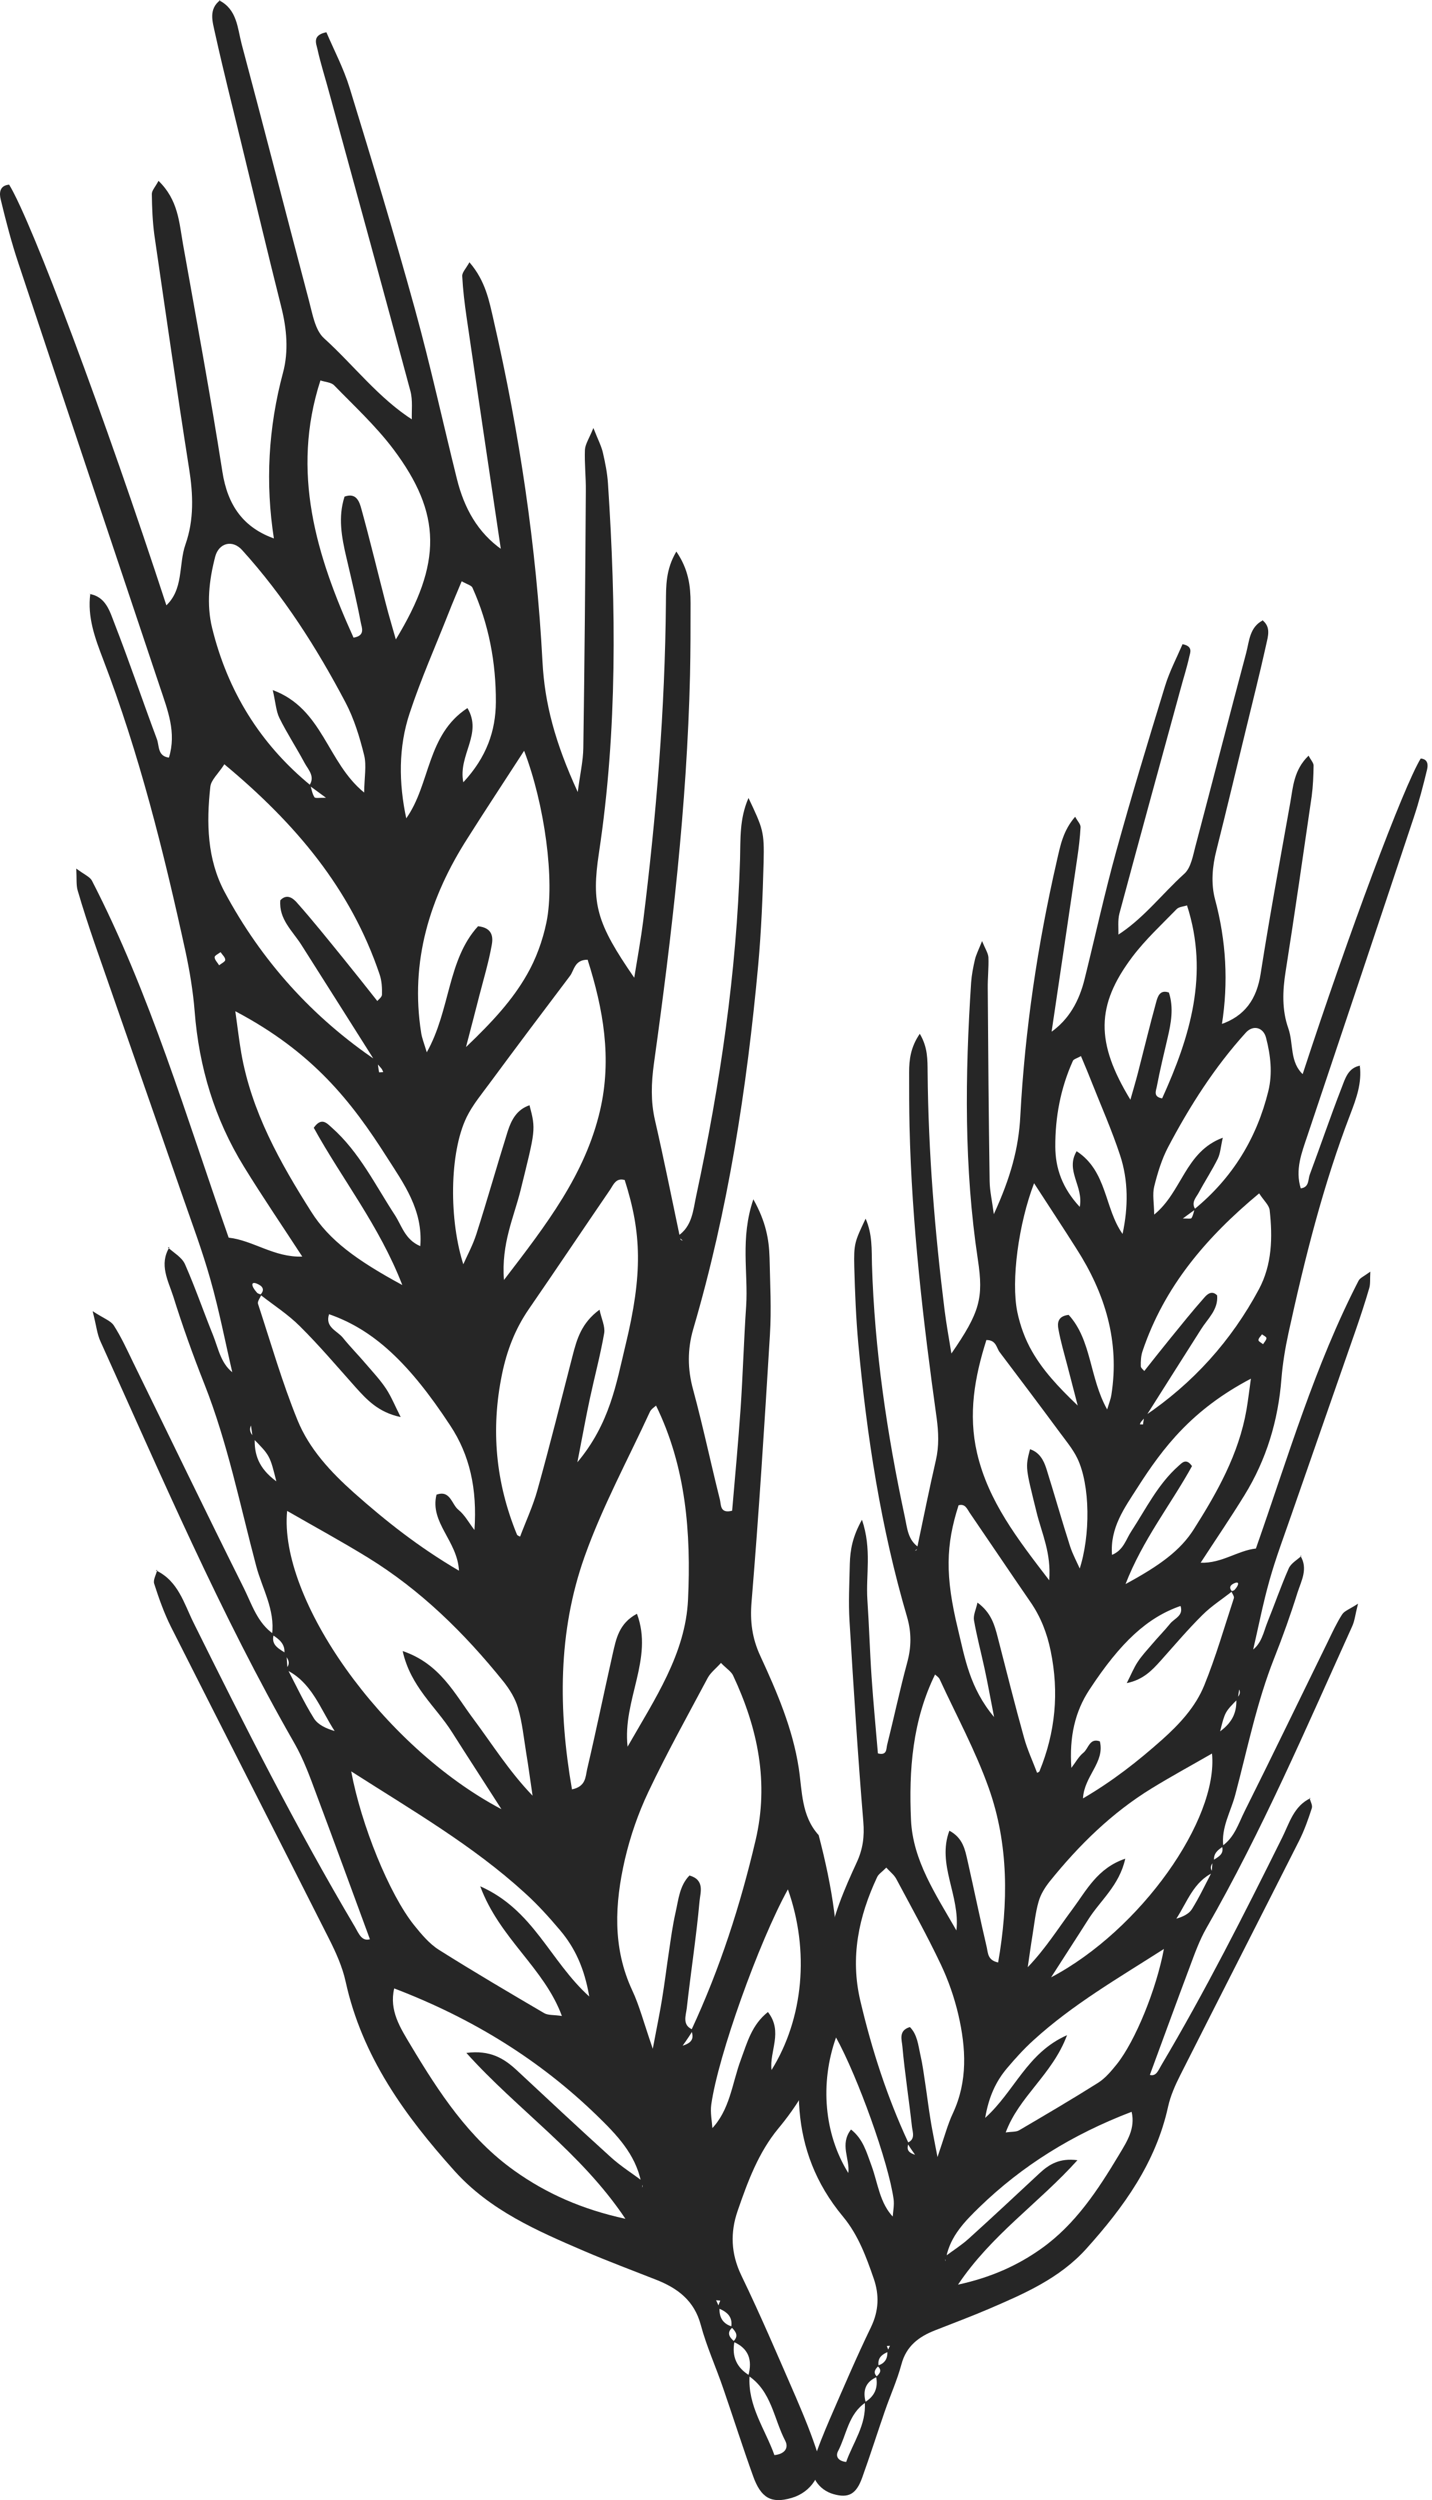 <svg width="106" height="185" viewBox="0 0 106 185" fill="none" xmlns="http://www.w3.org/2000/svg">
<path d="M100.655 78.846C100.825 80.126 100.395 81.296 99.955 82.446C97.935 87.706 96.575 93.156 95.375 98.646C95.135 99.756 94.945 100.896 94.855 102.026C94.615 105.116 93.745 108.006 92.115 110.646C91.095 112.306 89.995 113.916 88.875 115.636C90.435 115.696 91.605 114.736 92.965 114.586C95.345 107.816 97.325 101.046 100.565 94.766C100.675 94.556 100.975 94.436 101.435 94.096C101.405 94.666 101.445 95.016 101.355 95.316C101.065 96.316 100.735 97.316 100.395 98.306C98.805 102.886 97.195 107.466 95.605 112.056C95.045 113.676 94.435 115.286 93.975 116.926C93.485 118.656 93.145 120.426 92.735 122.186C92.685 122.466 92.635 122.746 92.585 123.026C92.545 123.296 92.515 123.566 92.475 123.846C92.235 124.186 91.995 124.536 91.745 124.876C91.705 125.156 91.665 125.436 91.625 125.716C90.665 126.686 90.675 126.686 90.315 128.116C91.305 127.386 91.555 126.616 91.515 125.686C91.805 125.436 91.875 125.166 91.615 124.846C91.865 124.506 92.105 124.156 92.355 123.816C92.395 123.546 92.425 123.276 92.465 123.006C92.515 122.726 92.565 122.446 92.615 122.166C93.395 121.656 93.525 120.766 93.835 119.996C94.365 118.686 94.825 117.346 95.395 116.056C95.565 115.676 96.015 115.426 96.345 115.126L96.255 115.116C96.845 116.076 96.325 116.976 96.045 117.846C95.535 119.476 94.955 121.096 94.325 122.686C93.025 125.966 92.335 129.426 91.435 132.816C91.105 134.066 90.375 135.246 90.555 136.626C90.155 136.876 89.795 137.156 89.875 137.706C89.645 137.976 89.485 138.246 89.815 138.556C88.345 139.246 87.885 140.736 87.075 141.976C87.555 141.836 88.005 141.626 88.225 141.276C88.775 140.396 89.215 139.456 89.695 138.536C89.715 138.256 89.735 137.966 89.755 137.686C90.125 137.416 90.645 137.236 90.455 136.606C91.375 135.976 91.675 134.936 92.135 134.016C94.215 129.856 96.235 125.666 98.285 121.486C98.615 120.806 98.935 120.106 99.345 119.466C99.515 119.196 99.905 119.076 100.525 118.666C100.315 119.486 100.275 119.956 100.085 120.356C96.675 127.886 93.425 135.486 89.305 142.666C88.795 143.556 88.435 144.556 88.075 145.526C87.075 148.186 86.105 150.856 85.115 153.536C85.575 153.666 85.735 153.216 85.955 152.836C89.205 147.356 92.075 141.686 94.905 135.986C95.445 134.906 95.765 133.636 97.015 133.056L96.935 133.036C96.995 133.296 97.175 133.586 97.105 133.796C96.845 134.606 96.555 135.426 96.175 136.186C93.255 141.966 90.305 147.736 87.385 153.516C87.005 154.266 86.645 155.066 86.465 155.886C85.555 160.036 83.185 163.316 80.415 166.396C78.435 168.596 75.815 169.726 73.185 170.856C71.875 171.416 70.535 171.916 69.215 172.436C68.015 172.906 67.085 173.596 66.725 174.956C66.405 176.146 65.885 177.286 65.485 178.456C64.925 180.076 64.405 181.716 63.825 183.326C63.385 184.566 62.805 184.876 61.695 184.556C60.595 184.246 59.885 183.186 60.205 182.176C60.545 181.086 60.985 180.026 61.435 178.976C62.425 176.706 63.395 174.426 64.475 172.196C65.055 170.986 65.095 169.816 64.675 168.606C64.115 166.986 63.525 165.376 62.405 164.026C58.285 159.076 58.675 153.486 60.175 147.756C61.145 146.686 61.085 145.326 61.285 144.016C61.625 141.826 62.495 139.806 63.415 137.816C63.875 136.826 63.995 135.896 63.905 134.806C63.495 129.876 63.185 124.926 62.885 119.986C62.795 118.566 62.875 117.126 62.905 115.706C62.935 114.686 63.105 113.706 63.805 112.456C64.545 114.636 64.085 116.536 64.205 118.376C64.335 120.276 64.385 122.176 64.515 124.076C64.645 125.976 64.825 127.866 64.985 129.746C65.675 129.926 65.595 129.396 65.665 129.126C66.175 127.096 66.605 125.046 67.155 123.016C67.465 121.876 67.475 120.796 67.145 119.656C65.205 113.056 64.165 106.286 63.535 99.446C63.365 97.556 63.285 95.646 63.235 93.746C63.195 92.036 63.265 91.886 64.075 90.176C64.585 91.336 64.515 92.476 64.545 93.576C64.735 99.876 65.655 106.086 66.975 112.236C67.155 113.066 67.195 113.956 68.005 114.496C67.915 114.586 67.815 114.676 67.725 114.756C67.765 114.736 67.825 114.726 67.845 114.696C67.875 114.626 67.885 114.536 67.905 114.466C68.355 112.326 68.785 110.186 69.275 108.056C69.515 107.006 69.475 105.996 69.335 104.946C68.335 97.776 67.495 90.596 67.325 83.356C67.295 82.026 67.295 80.696 67.295 79.356C67.295 78.416 67.405 77.486 68.085 76.496C68.685 77.506 68.655 78.426 68.665 79.346C68.715 85.256 69.195 91.126 69.925 96.986C70.055 97.996 70.235 98.996 70.425 100.156C72.525 97.116 72.815 96.066 72.385 93.216C71.355 86.396 71.435 79.556 71.885 72.706C71.925 72.136 72.035 71.576 72.165 71.016C72.245 70.656 72.425 70.316 72.695 69.636C72.935 70.226 73.145 70.526 73.165 70.846C73.195 71.606 73.105 72.366 73.115 73.126C73.145 77.886 73.185 82.636 73.255 87.396C73.265 88.126 73.435 88.846 73.565 89.846C74.815 87.126 75.405 84.946 75.525 82.596C75.865 76.206 76.805 69.906 78.235 63.676C78.485 62.586 78.685 61.476 79.585 60.436C79.775 60.786 79.995 60.996 79.985 61.206C79.945 61.966 79.855 62.716 79.745 63.466C79.115 67.796 78.465 72.126 77.825 76.456L77.875 76.576L77.755 76.406C79.135 75.446 79.875 74.076 80.275 72.486C81.055 69.346 81.745 66.186 82.605 63.066C83.745 58.936 84.985 54.846 86.245 50.746C86.575 49.676 87.105 48.666 87.535 47.666C88.325 47.826 88.105 48.286 88.035 48.586C87.855 49.416 87.585 50.236 87.365 51.066C85.855 56.576 84.345 62.076 82.865 67.586C82.725 68.106 82.805 68.676 82.785 69.226C82.785 69.306 82.785 69.386 82.785 69.466C82.755 69.386 82.725 69.296 82.695 69.216C84.625 67.996 86.005 66.156 87.675 64.646C88.165 64.196 88.305 63.306 88.495 62.596C89.755 57.836 90.975 53.066 92.245 48.316C92.475 47.436 92.495 46.396 93.495 45.896L93.425 45.876C94.105 46.386 93.855 47.096 93.725 47.706C93.255 49.836 92.715 51.946 92.205 54.066C91.485 57.016 90.785 59.966 90.045 62.906C89.735 64.126 89.625 65.376 89.945 66.566C90.765 69.626 90.935 72.696 90.445 75.816C90.465 75.886 90.485 75.946 90.505 76.016C90.455 75.946 90.395 75.876 90.345 75.806C92.145 75.196 93.025 73.936 93.315 72.056C93.975 67.836 94.755 63.626 95.505 59.416C95.715 58.236 95.765 56.976 96.865 55.916C97.035 56.246 97.235 56.446 97.235 56.646C97.225 57.406 97.195 58.166 97.095 58.916C96.465 63.246 95.845 67.566 95.165 71.886C94.935 73.326 94.885 74.736 95.365 76.096C95.765 77.236 95.445 78.606 96.485 79.536L96.325 79.646L96.405 79.546C99.845 69.026 103.885 58.226 105.165 56.126C105.715 56.176 105.715 56.616 105.635 56.946C105.345 58.146 105.035 59.346 104.645 60.506C102.035 68.356 99.405 76.196 96.775 84.046C96.355 85.306 95.855 86.546 96.285 87.936C96.925 87.856 96.815 87.276 96.955 86.906C97.755 84.766 98.485 82.606 99.315 80.476C99.575 79.806 99.795 78.986 100.725 78.846L100.655 78.846ZM65.795 174.006C65.305 174.196 64.935 174.466 65.035 175.066C64.775 175.316 64.595 175.566 64.935 175.876C64.065 176.236 63.845 176.896 64.085 177.766C62.795 178.626 62.675 180.146 62.035 181.376C61.845 181.736 62.005 182.106 62.635 182.176C63.145 180.736 64.135 179.436 64.015 177.756C64.735 177.326 65.015 176.696 64.855 175.876C65.145 175.626 65.325 175.366 64.925 175.056C65.475 174.916 65.715 174.556 65.685 173.996C65.745 173.856 65.815 173.716 65.875 173.576C65.795 173.586 65.725 173.586 65.645 173.596C65.695 173.716 65.745 173.866 65.795 174.006ZM66.075 164.096C66.105 163.636 66.205 163.166 66.145 162.726C65.775 160.036 63.495 153.676 61.885 150.766C60.675 154.176 61.015 157.936 62.795 160.796C62.925 159.756 62.135 158.676 62.995 157.576C63.895 158.286 64.145 159.266 64.505 160.236C64.995 161.556 65.105 163.046 66.175 164.116C66.125 164.196 66.045 164.396 66.075 164.096ZM88.425 89.466C91.225 87.166 93.025 84.236 93.885 80.736C94.205 79.426 94.055 78.096 93.715 76.786C93.515 76.016 92.755 75.816 92.215 76.416C89.905 78.966 88.075 81.836 86.475 84.866C85.995 85.776 85.685 86.796 85.435 87.806C85.295 88.376 85.425 89.026 85.435 89.876C87.515 88.186 87.715 85.226 90.515 84.186C90.355 84.876 90.335 85.346 90.145 85.736C89.725 86.586 89.205 87.376 88.755 88.216C88.555 88.596 88.135 88.976 88.485 89.486C88.215 89.676 87.955 89.876 87.555 90.166C87.905 90.156 88.155 90.206 88.195 90.136C88.325 89.936 88.355 89.696 88.425 89.466ZM69.935 166.986C70.535 166.536 71.175 166.136 71.725 165.636C73.485 164.046 75.215 162.426 76.945 160.816C77.665 160.146 78.435 159.676 79.755 159.846C76.885 163.036 73.395 165.356 70.915 169.056C73.345 168.526 75.315 167.646 77.085 166.386C79.605 164.596 81.275 162.046 82.845 159.426C83.425 158.456 84.055 157.496 83.765 156.266C79.365 157.946 75.665 160.256 72.505 163.316C71.425 164.366 70.365 165.446 70.045 167.006C70.015 167.076 69.975 167.136 69.955 167.206C69.945 167.236 69.975 167.286 69.995 167.326C69.965 167.216 69.955 167.106 69.935 166.986ZM84.675 101.486C85.315 100.676 85.955 99.866 86.605 99.066C87.445 98.036 88.275 96.996 89.155 96.006C89.345 95.786 89.705 95.446 90.095 95.856C90.185 96.916 89.405 97.566 88.915 98.346C87.545 100.496 86.185 102.656 84.815 104.816C84.705 104.936 84.585 105.066 84.475 105.196C84.425 105.256 84.405 105.336 84.375 105.396C84.455 105.396 84.605 105.416 84.605 105.406C84.645 105.206 84.665 104.996 84.695 104.796C88.305 102.366 91.135 99.226 93.185 95.406C94.165 93.576 94.205 91.566 93.985 89.556C93.945 89.176 93.545 88.836 93.205 88.306C89.255 91.586 86.175 95.226 84.575 99.976C84.455 100.326 84.435 100.726 84.445 101.096C84.445 101.236 84.655 101.376 84.765 101.516C84.735 101.596 84.705 101.666 84.675 101.746C84.665 101.656 84.665 101.566 84.675 101.486ZM76.705 131.216C76.785 131.166 76.915 131.136 76.945 131.066C78.125 128.186 78.405 125.236 77.775 122.176C77.505 120.846 77.035 119.636 76.265 118.526C74.755 116.336 73.275 114.126 71.775 111.936C71.585 111.656 71.445 111.246 70.955 111.386C70.015 114.326 69.945 116.586 70.915 120.576C71.425 122.686 71.775 124.896 73.585 127.056C73.285 125.526 73.105 124.506 72.885 123.496C72.625 122.286 72.305 121.096 72.095 119.886C72.035 119.516 72.245 119.096 72.355 118.586C73.365 119.326 73.615 120.226 73.855 121.156C74.495 123.636 75.115 126.126 75.805 128.596C76.055 129.496 76.455 130.346 76.785 131.226C76.775 131.306 76.775 131.386 76.765 131.466C76.745 131.396 76.725 131.306 76.705 131.216ZM79.885 116.186C80.735 113.646 80.705 109.866 79.735 107.886C79.405 107.216 78.905 106.616 78.455 106.006C76.985 104.016 75.495 102.036 74.005 100.066C73.755 99.746 73.755 99.156 73.015 99.156C72.145 101.896 71.655 104.636 72.325 107.526C73.155 111.076 75.285 113.836 77.665 116.936C77.825 114.906 77.105 113.436 76.735 111.926C75.915 108.596 75.885 108.606 76.245 107.236C76.955 107.476 77.255 108.056 77.455 108.676C78.055 110.586 78.595 112.506 79.205 114.406C79.405 115.026 79.725 115.606 79.985 116.196C79.975 116.276 79.955 116.366 79.945 116.446C79.915 116.356 79.905 116.266 79.885 116.186ZM69.225 123.886C67.545 127.306 67.265 130.986 67.435 134.676C67.575 137.676 69.255 140.156 70.795 142.846C71.085 140.246 69.335 137.976 70.275 135.466C71.285 136.006 71.435 136.876 71.625 137.706C72.105 139.836 72.545 141.976 73.045 144.106C73.135 144.506 73.105 145.056 73.885 145.216C74.645 140.836 74.675 136.486 73.185 132.296C72.205 129.536 70.785 126.926 69.555 124.256C69.485 124.096 69.285 123.986 69.155 123.856C69.175 123.776 69.195 123.696 69.215 123.626C69.205 123.716 69.215 123.806 69.225 123.886ZM91.205 117.756C90.465 118.336 89.665 118.846 89.005 119.506C87.925 120.576 86.935 121.746 85.925 122.876C85.285 123.586 84.645 124.286 83.405 124.546C83.725 123.916 83.925 123.416 84.215 122.976C84.525 122.506 84.925 122.076 85.295 121.646C85.725 121.136 86.195 120.666 86.615 120.146C86.925 119.756 87.625 119.566 87.385 118.836C84.935 119.686 82.955 121.506 80.645 125.026C79.575 126.646 79.145 128.516 79.305 130.816C79.615 130.416 79.845 129.976 80.195 129.696C80.575 129.396 80.645 128.576 81.415 128.856C81.795 130.416 80.255 131.406 80.165 133.076C82.405 131.766 84.235 130.316 86.005 128.746C87.305 127.586 88.485 126.316 89.135 124.726C89.995 122.616 90.625 120.416 91.335 118.256C91.375 118.126 91.215 117.926 91.145 117.756C91.225 117.716 91.335 117.706 91.395 117.636C91.745 117.246 91.725 116.996 91.385 117.146C91.095 117.266 90.925 117.466 91.205 117.756ZM67.145 158.566C67.785 158.326 67.555 157.776 67.505 157.366C67.285 155.376 66.975 153.406 66.795 151.416C66.755 150.956 66.485 150.246 67.355 149.996C67.905 150.556 67.965 151.326 68.125 152.036C68.295 152.776 68.395 153.536 68.505 154.286C68.635 155.136 68.735 155.986 68.875 156.826C68.985 157.536 69.135 158.236 69.395 159.616C69.915 158.106 70.145 157.206 70.535 156.376C71.645 153.996 71.505 151.546 70.945 149.106C70.645 147.816 70.205 146.546 69.635 145.346C68.615 143.196 67.455 141.116 66.335 139.016C66.175 138.726 65.885 138.506 65.605 138.196C65.295 138.516 65.025 138.676 64.925 138.906C63.555 141.826 62.925 144.846 63.685 148.056C64.535 151.676 65.675 155.196 67.245 158.566C67.185 158.876 67.025 159.226 67.735 159.446C67.455 159.056 67.295 158.806 67.145 158.566ZM77.805 146.316C84.445 142.816 90.195 134.626 89.715 129.756C88.185 130.636 86.695 131.446 85.245 132.336C82.295 134.146 79.865 136.536 77.705 139.216C77.355 139.656 77.035 140.166 76.885 140.696C76.645 141.516 76.565 142.366 76.425 143.216C76.295 143.996 76.195 144.786 76.075 145.566C77.385 144.206 78.325 142.696 79.385 141.276C80.415 139.896 81.225 138.236 83.295 137.536C82.855 139.526 81.445 140.626 80.555 142.036C79.655 143.456 78.725 144.876 77.805 146.316ZM76.545 87.556C75.405 90.526 74.825 94.756 75.305 97.086C75.515 98.096 75.885 99.116 76.395 99.996C77.185 101.376 78.265 102.566 79.775 104.006C79.445 102.746 79.235 101.936 79.025 101.116C78.785 100.196 78.515 99.286 78.345 98.346C78.265 97.916 78.285 97.386 79.105 97.296C80.815 99.166 80.635 101.946 81.955 104.296C82.115 103.766 82.225 103.496 82.265 103.226C82.895 99.256 81.795 95.686 79.665 92.376C78.705 90.856 77.715 89.366 76.545 87.556ZM74.445 157.796C74.895 157.726 75.215 157.766 75.435 157.636C77.395 156.486 79.355 155.336 81.275 154.126C81.815 153.786 82.265 153.246 82.675 152.736C84.035 151.026 85.595 147.216 86.155 144.216C82.745 146.396 79.385 148.336 76.505 150.966C75.805 151.596 75.165 152.306 74.555 153.026C73.725 154.006 73.195 155.136 72.925 156.716C75.125 154.726 76.015 151.906 78.985 150.596C77.905 153.506 75.435 155.116 74.445 157.796ZM87.865 66.996C87.605 67.086 87.275 67.096 87.105 67.266C85.985 68.416 84.785 69.526 83.825 70.796C81.115 74.396 81.095 77.136 83.675 81.376C83.885 80.626 84.075 80.006 84.235 79.376C84.685 77.636 85.105 75.886 85.585 74.146C85.695 73.736 85.865 73.206 86.525 73.446C86.895 74.586 86.685 75.706 86.425 76.816C86.145 78.016 85.855 79.216 85.625 80.426C85.575 80.706 85.345 81.166 86.025 81.276C88.085 76.736 89.515 72.096 87.865 66.996ZM92.595 102.016C88.265 104.296 86.125 107.056 84.175 110.116C83.235 111.586 82.155 113.056 82.315 115.056C83.175 114.696 83.345 113.906 83.745 113.306C84.835 111.636 85.715 109.816 87.245 108.466C87.505 108.236 87.805 107.876 88.235 108.486C86.685 111.306 84.595 113.916 83.315 117.216C85.865 115.836 87.375 114.726 88.365 113.166C90.105 110.426 91.695 107.596 92.265 104.336C92.375 103.686 92.455 103.036 92.595 102.016ZM79.925 89.306C80.225 87.786 78.835 86.626 79.695 85.186C81.965 86.666 81.745 89.406 83.095 91.306C83.515 89.346 83.535 87.356 82.905 85.466C82.285 83.586 81.475 81.766 80.745 79.916C80.515 79.326 80.265 78.746 80.015 78.146C79.695 78.326 79.465 78.376 79.415 78.506C78.505 80.526 78.105 82.666 78.115 84.856C78.125 86.446 78.625 87.906 79.925 89.306ZM93.415 98.736C93.325 98.876 93.155 99.016 93.155 99.166C93.155 99.266 93.375 99.366 93.495 99.466C93.585 99.316 93.735 99.176 93.745 99.026C93.755 98.926 93.535 98.826 93.415 98.736Z" fill="#262626"/>
<path d="M6.684 43.945C6.457 45.651 7.03 47.211 7.616 48.743C10.306 55.754 12.118 63.019 13.716 70.336C14.036 71.816 14.289 73.335 14.409 74.841C14.729 78.96 15.887 82.812 18.058 86.331C19.417 88.543 20.882 90.689 22.374 92.982C20.296 93.062 18.738 91.782 16.926 91.582C13.756 82.558 11.119 73.535 6.804 65.164C6.657 64.885 6.258 64.725 5.645 64.271C5.685 65.031 5.631 65.498 5.751 65.897C6.138 67.23 6.577 68.563 7.03 69.883C9.148 75.987 11.292 82.092 13.41 88.21C14.156 90.369 14.968 92.515 15.581 94.701C16.234 97.007 16.686 99.366 17.233 101.712C17.299 102.085 17.366 102.458 17.432 102.832C17.486 103.191 17.526 103.551 17.579 103.925C17.899 104.378 18.218 104.844 18.551 105.297C18.605 105.671 18.658 106.044 18.711 106.417C19.99 107.71 19.976 107.71 20.456 109.616C19.137 108.643 18.804 107.617 18.858 106.377C18.471 106.044 18.378 105.684 18.724 105.257C18.391 104.804 18.072 104.338 17.739 103.885C17.685 103.525 17.645 103.165 17.592 102.805C17.526 102.432 17.459 102.058 17.392 101.685C16.354 101.006 16.18 99.819 15.768 98.793C15.062 97.047 14.449 95.261 13.69 93.541C13.463 93.035 12.864 92.702 12.424 92.302L12.544 92.288C11.758 93.568 12.451 94.768 12.824 95.927C13.503 98.1 14.276 100.259 15.115 102.378C16.846 106.75 17.765 111.362 18.964 115.88C19.404 117.547 20.376 119.119 20.136 120.959C20.669 121.292 21.148 121.665 21.042 122.398C21.348 122.758 21.561 123.118 21.122 123.531C23.08 124.451 23.692 126.437 24.771 128.09C24.132 127.903 23.533 127.623 23.24 127.157C22.507 125.984 21.921 124.731 21.282 123.504C21.255 123.131 21.228 122.745 21.202 122.372C20.709 122.012 20.016 121.772 20.269 120.932C19.044 120.092 18.644 118.706 18.032 117.48C15.261 111.935 12.571 106.35 9.84 100.779C9.401 99.873 8.975 98.939 8.429 98.087C8.202 97.727 7.683 97.567 6.857 97.02C7.137 98.113 7.19 98.74 7.443 99.273C11.985 109.309 16.314 119.439 21.801 129.009C22.48 130.196 22.96 131.528 23.439 132.821C24.771 136.367 26.063 139.926 27.382 143.498C26.769 143.671 26.556 143.071 26.263 142.565C21.934 135.26 18.112 127.703 14.342 120.106C13.623 118.666 13.197 116.973 11.532 116.2L11.639 116.174C11.559 116.52 11.319 116.907 11.412 117.187C11.758 118.266 12.145 119.359 12.651 120.372C16.54 128.076 20.469 135.767 24.358 143.471C24.864 144.471 25.344 145.537 25.584 146.63C26.796 152.161 29.953 156.533 33.642 160.638C36.279 163.571 39.769 165.077 43.272 166.583C45.017 167.33 46.801 167.996 48.559 168.689C50.158 169.316 51.397 170.235 51.876 172.048C52.302 173.634 52.995 175.154 53.528 176.713C54.273 178.872 54.966 181.058 55.739 183.204C56.325 184.857 57.097 185.27 58.576 184.844C60.041 184.43 60.986 183.018 60.56 181.671C60.107 180.218 59.521 178.806 58.922 177.406C57.603 174.38 56.311 171.341 54.873 168.369C54.1 166.756 54.047 165.197 54.606 163.584C55.352 161.425 56.138 159.279 57.63 157.48C63.117 150.882 62.598 143.431 60.6 135.794C59.308 134.367 59.388 132.555 59.122 130.809C58.669 127.89 57.51 125.197 56.285 122.545C55.672 121.225 55.512 119.986 55.632 118.533C56.178 111.962 56.591 105.364 56.991 98.78C57.111 96.887 57.004 94.968 56.964 93.075C56.924 91.715 56.698 90.409 55.765 88.743C54.78 91.649 55.392 94.181 55.233 96.634C55.059 99.166 54.993 101.699 54.82 104.231C54.646 106.764 54.407 109.283 54.194 111.788C53.275 112.028 53.381 111.322 53.288 110.962C52.609 108.256 52.036 105.524 51.303 102.818C50.89 101.299 50.877 99.859 51.317 98.34C53.901 89.543 55.286 80.519 56.125 71.402C56.351 68.883 56.458 66.337 56.524 63.805C56.578 61.526 56.484 61.326 55.406 59.047C54.726 60.593 54.82 62.112 54.78 63.578C54.527 71.975 53.301 80.253 51.543 88.45C51.303 89.556 51.25 90.742 50.171 91.462C50.291 91.582 50.424 91.702 50.544 91.809C50.491 91.782 50.411 91.769 50.384 91.729C50.344 91.635 50.331 91.515 50.304 91.422C49.705 88.57 49.132 85.717 48.48 82.878C48.16 81.479 48.213 80.133 48.4 78.733C49.732 69.176 50.85 59.606 51.077 49.956C51.117 48.184 51.117 46.411 51.117 44.625C51.117 43.372 50.97 42.132 50.065 40.813C49.266 42.159 49.305 43.385 49.292 44.611C49.225 52.489 48.586 60.313 47.614 68.123C47.441 69.47 47.201 70.802 46.948 72.349C44.151 68.297 43.765 66.897 44.337 63.098C45.709 54.008 45.603 44.891 45.003 35.761C44.95 35.001 44.803 34.255 44.63 33.509C44.524 33.029 44.284 32.575 43.924 31.669C43.605 32.456 43.325 32.855 43.298 33.282C43.258 34.295 43.378 35.308 43.365 36.321C43.325 42.665 43.272 48.997 43.178 55.341C43.165 56.314 42.939 57.274 42.766 58.607C41.101 54.981 40.315 52.076 40.155 48.943C39.702 40.426 38.45 32.029 36.545 23.725C36.212 22.272 35.946 20.793 34.748 19.407C34.494 19.873 34.201 20.153 34.215 20.433C34.268 21.446 34.388 22.446 34.534 23.445C35.373 29.217 36.239 34.988 37.092 40.759L37.025 40.919L37.185 40.693C35.347 39.413 34.361 37.587 33.828 35.468C32.789 31.283 31.87 27.071 30.725 22.912C29.207 17.407 27.555 11.956 25.877 6.491C25.437 5.065 24.731 3.719 24.159 2.386C23.106 2.599 23.399 3.212 23.493 3.612C23.732 4.718 24.092 5.811 24.385 6.918C26.396 14.262 28.407 21.593 30.379 28.937C30.565 29.63 30.459 30.39 30.485 31.123C30.485 31.229 30.485 31.336 30.485 31.443C30.525 31.336 30.565 31.216 30.605 31.109C28.035 29.483 26.196 27.031 23.972 25.018C23.32 24.418 23.133 23.232 22.88 22.286C21.202 15.941 19.577 9.583 17.885 3.252C17.579 2.079 17.552 0.693 16.22 0.027L16.314 -7.13087e-07C15.408 0.68 15.741 1.626 15.914 2.439C16.54 5.278 17.259 8.091 17.939 10.916C18.898 14.848 19.83 18.78 20.816 22.699C21.228 24.325 21.375 25.991 20.949 27.577C19.857 31.656 19.63 35.748 20.283 39.906C20.256 40 20.229 40.08 20.203 40.173C20.269 40.08 20.349 39.986 20.416 39.893C18.018 39.08 16.846 37.401 16.46 34.895C15.581 29.27 14.542 23.659 13.543 18.047C13.263 16.474 13.197 14.795 11.732 13.382C11.505 13.822 11.239 14.088 11.239 14.355C11.252 15.368 11.292 16.381 11.425 17.381C12.264 23.152 13.09 28.91 13.996 34.668C14.302 36.587 14.369 38.467 13.73 40.28C13.197 41.799 13.623 43.625 12.238 44.865L12.451 45.011L12.344 44.878C7.763 30.856 2.382 16.461 0.677 13.662C-0.056 13.729 -0.056 14.315 0.051 14.755C0.437 16.354 0.85 17.954 1.369 19.5C4.846 29.963 8.349 40.413 11.852 50.876C12.411 52.555 13.077 54.208 12.504 56.061C11.652 55.954 11.798 55.181 11.612 54.688C10.546 51.836 9.574 48.957 8.469 46.118C8.122 45.225 7.829 44.132 6.59 43.945L6.684 43.945ZM53.115 170.782C53.767 171.035 54.26 171.395 54.127 172.195C54.473 172.528 54.713 172.861 54.26 173.274C55.419 173.754 55.712 174.634 55.392 175.793C57.111 176.94 57.27 178.966 58.123 180.605C58.376 181.085 58.163 181.578 57.324 181.671C56.644 179.752 55.326 178.019 55.486 175.78C54.527 175.207 54.154 174.367 54.367 173.274C53.98 172.941 53.741 172.594 54.273 172.181C53.541 171.995 53.221 171.515 53.261 170.768C53.181 170.582 53.088 170.395 53.008 170.209C53.115 170.222 53.208 170.222 53.315 170.235C53.248 170.395 53.181 170.595 53.115 170.782ZM52.742 157.573C52.702 156.96 52.569 156.333 52.648 155.747C53.141 152.161 56.178 143.684 58.323 139.806C59.934 144.351 59.481 149.362 57.111 153.174C56.937 151.788 57.99 150.349 56.844 148.882C55.645 149.829 55.312 151.135 54.833 152.428C54.18 154.187 54.034 156.173 52.609 157.6C52.675 157.706 52.782 157.973 52.742 157.573ZM22.973 58.1C19.244 55.035 16.846 51.129 15.701 46.464C15.275 44.718 15.475 42.945 15.927 41.199C16.194 40.173 17.206 39.906 17.925 40.706C21.002 44.105 23.439 47.93 25.57 51.969C26.21 53.182 26.623 54.541 26.956 55.888C27.142 56.647 26.969 57.514 26.956 58.647C24.185 56.394 23.919 52.449 20.189 51.063C20.403 51.982 20.429 52.609 20.682 53.129C21.242 54.261 21.934 55.314 22.534 56.434C22.8 56.941 23.359 57.447 22.893 58.127C23.253 58.38 23.599 58.647 24.132 59.033C23.666 59.02 23.333 59.087 23.279 58.993C23.106 58.727 23.066 58.407 22.973 58.1ZM47.601 161.425C46.801 160.825 45.949 160.292 45.216 159.625C42.872 157.506 40.568 155.347 38.264 153.201C37.305 152.308 36.279 151.682 34.521 151.908C38.344 156.16 42.992 159.252 46.295 164.184C43.059 163.478 40.435 162.305 38.077 160.625C34.721 158.239 32.496 154.84 30.405 151.348C29.633 150.055 28.794 148.776 29.18 147.136C35.041 149.376 39.969 152.455 44.178 156.533C45.616 157.933 47.028 159.372 47.454 161.452C47.494 161.545 47.547 161.625 47.574 161.718C47.587 161.758 47.547 161.825 47.521 161.878C47.561 161.731 47.574 161.585 47.601 161.425ZM27.968 74.121C27.116 73.042 26.263 71.962 25.397 70.896C24.279 69.523 23.173 68.137 22.001 66.817C21.748 66.524 21.268 66.071 20.749 66.617C20.629 68.03 21.668 68.897 22.321 69.936C24.145 72.802 25.957 75.681 27.782 78.56C27.928 78.72 28.088 78.893 28.234 79.066C28.301 79.146 28.328 79.253 28.367 79.333C28.261 79.333 28.061 79.36 28.061 79.346C28.008 79.08 27.981 78.8 27.941 78.533C23.133 75.294 19.364 71.109 16.633 66.017C15.328 63.578 15.275 60.899 15.568 58.22C15.621 57.714 16.154 57.26 16.607 56.554C21.868 60.926 25.97 65.778 28.101 72.109C28.261 72.575 28.288 73.108 28.274 73.602C28.274 73.788 27.995 73.975 27.848 74.161C27.888 74.268 27.928 74.361 27.968 74.468C27.981 74.348 27.981 74.228 27.968 74.121ZM38.583 113.748C38.477 113.681 38.304 113.641 38.264 113.548C36.692 109.709 36.319 105.777 37.158 101.699C37.518 99.926 38.144 98.313 39.169 96.834C41.181 93.915 43.152 90.969 45.15 88.05C45.403 87.677 45.589 87.13 46.242 87.317C47.494 91.236 47.587 94.248 46.295 99.566C45.616 102.378 45.15 105.324 42.739 108.203C43.139 106.164 43.378 104.804 43.671 103.458C44.018 101.845 44.444 100.259 44.724 98.646C44.803 98.153 44.524 97.593 44.377 96.914C43.032 97.9 42.699 99.1 42.379 100.339C41.527 103.645 40.701 106.963 39.782 110.256C39.449 111.455 38.916 112.588 38.477 113.761C38.49 113.868 38.49 113.974 38.504 114.081C38.53 113.988 38.557 113.868 38.583 113.748ZM34.348 93.715C33.216 90.329 33.256 85.291 34.548 82.652C34.987 81.759 35.653 80.959 36.252 80.146C38.21 77.493 40.195 74.854 42.18 72.229C42.513 71.802 42.513 71.016 43.498 71.016C44.657 74.668 45.31 78.32 44.417 82.172C43.312 86.904 40.475 90.582 37.305 94.714C37.092 92.009 38.051 90.049 38.543 88.037C39.636 83.598 39.676 83.611 39.196 81.785C38.25 82.105 37.851 82.878 37.584 83.705C36.785 86.251 36.066 88.81 35.254 91.342C34.987 92.168 34.561 92.942 34.215 93.728C34.228 93.835 34.255 93.955 34.268 94.061C34.308 93.941 34.321 93.821 34.348 93.715ZM48.546 103.978C50.784 108.536 51.157 113.441 50.93 118.36C50.744 122.358 48.506 125.664 46.455 129.249C46.069 125.784 48.4 122.758 47.148 119.413C45.803 120.132 45.603 121.292 45.35 122.398C44.71 125.237 44.124 128.09 43.458 130.929C43.338 131.462 43.378 132.195 42.339 132.408C41.327 126.57 41.287 120.772 43.272 115.187C44.577 111.509 46.468 108.03 48.107 104.471C48.2 104.258 48.466 104.111 48.639 103.938C48.613 103.831 48.586 103.725 48.559 103.631C48.573 103.751 48.559 103.871 48.546 103.978ZM19.27 95.807C20.256 96.58 21.322 97.26 22.201 98.14C23.639 99.566 24.958 101.125 26.303 102.632C27.155 103.578 28.008 104.511 29.66 104.858C29.233 104.018 28.967 103.351 28.581 102.765C28.168 102.138 27.635 101.565 27.142 100.992C26.569 100.312 25.943 99.686 25.384 98.993C24.971 98.473 24.039 98.22 24.358 97.247C27.622 98.38 30.259 100.806 33.336 105.497C34.761 107.657 35.334 110.149 35.12 113.215C34.708 112.682 34.401 112.095 33.935 111.722C33.429 111.322 33.336 110.229 32.31 110.602C31.804 112.682 33.855 114.001 33.975 116.227C30.991 114.481 28.554 112.548 26.197 110.456C24.465 108.909 22.893 107.217 22.027 105.097C20.882 102.285 20.043 99.353 19.097 96.474C19.044 96.3 19.257 96.034 19.35 95.807C19.244 95.754 19.097 95.741 19.017 95.647C18.551 95.127 18.578 94.794 19.031 94.994C19.417 95.154 19.643 95.421 19.27 95.807ZM51.317 150.202C50.464 149.882 50.77 149.149 50.837 148.603C51.13 145.95 51.543 143.324 51.783 140.672C51.836 140.059 52.196 139.112 51.037 138.779C50.304 139.526 50.224 140.552 50.011 141.498C49.785 142.485 49.652 143.498 49.505 144.497C49.332 145.63 49.199 146.763 49.012 147.883C48.866 148.829 48.666 149.762 48.32 151.602C47.627 149.589 47.321 148.389 46.801 147.283C45.323 144.111 45.509 140.845 46.255 137.593C46.655 135.874 47.241 134.181 48 132.581C49.359 129.716 50.904 126.943 52.395 124.144C52.609 123.758 52.995 123.465 53.368 123.051C53.781 123.478 54.14 123.691 54.273 123.998C56.098 127.89 56.937 131.915 55.925 136.193C54.793 141.019 53.275 145.71 51.183 150.202C51.263 150.615 51.476 151.082 50.531 151.375C50.904 150.855 51.117 150.522 51.317 150.202ZM37.118 133.874C28.274 129.209 20.616 118.293 21.255 111.802C23.293 112.975 25.277 114.054 27.209 115.241C31.138 117.653 34.374 120.839 37.252 124.411C37.718 124.997 38.144 125.677 38.344 126.384C38.663 127.476 38.77 128.609 38.956 129.742C39.13 130.782 39.263 131.835 39.422 132.875C37.678 131.062 36.426 129.049 35.014 127.157C33.642 125.317 32.563 123.105 29.806 122.172C30.392 124.824 32.27 126.29 33.456 128.17C34.654 130.062 35.893 131.955 37.118 133.874ZM38.797 55.554C40.315 59.513 41.087 65.151 40.448 68.257C40.168 69.603 39.676 70.962 38.996 72.135C37.944 73.975 36.506 75.561 34.494 77.48C34.934 75.801 35.214 74.721 35.493 73.628C35.813 72.402 36.173 71.189 36.399 69.936C36.506 69.363 36.479 68.657 35.387 68.537C33.109 71.029 33.349 74.734 31.591 77.867C31.378 77.16 31.231 76.8 31.178 76.441C30.339 71.149 31.804 66.391 34.641 61.979C35.919 59.953 37.238 57.967 38.797 55.554ZM41.593 149.176C40.994 149.082 40.568 149.136 40.275 148.962C37.664 147.43 35.054 145.897 32.496 144.284C31.777 143.831 31.178 143.111 30.632 142.431C28.82 140.152 26.743 135.074 25.997 131.075C30.539 133.981 35.014 136.567 38.85 140.072C39.782 140.912 40.635 141.858 41.447 142.818C42.553 144.124 43.258 145.63 43.618 147.736C40.688 145.084 39.502 141.325 35.547 139.579C36.985 143.458 40.275 145.604 41.593 149.176ZM23.719 28.15C24.065 28.27 24.505 28.284 24.731 28.51C26.223 30.043 27.821 31.523 29.1 33.215C32.71 38.014 32.736 41.666 29.3 47.317C29.02 46.318 28.767 45.491 28.554 44.651C27.955 42.332 27.395 40 26.756 37.681C26.609 37.134 26.383 36.428 25.504 36.748C25.011 38.267 25.291 39.76 25.637 41.239C26.01 42.839 26.396 44.438 26.703 46.051C26.769 46.424 27.076 47.037 26.17 47.184C23.426 41.133 21.521 34.948 23.719 28.15ZM17.419 74.828C23.186 77.867 26.037 81.546 28.634 85.624C29.886 87.583 31.324 89.543 31.111 92.209C29.966 91.729 29.739 90.676 29.207 89.876C27.755 87.65 26.583 85.224 24.545 83.425C24.199 83.118 23.799 82.638 23.226 83.451C25.291 87.21 28.075 90.689 29.779 95.088C26.383 93.248 24.372 91.769 23.053 89.689C20.735 86.037 18.618 82.265 17.859 77.92C17.712 77.054 17.605 76.187 17.419 74.828ZM34.295 57.887C33.895 55.861 35.746 54.315 34.601 52.395C31.577 54.368 31.87 58.02 30.072 60.553C29.513 57.94 29.486 55.288 30.325 52.769C31.151 50.263 32.23 47.837 33.202 45.371C33.509 44.585 33.842 43.812 34.175 43.012C34.601 43.252 34.907 43.319 34.974 43.492C36.186 46.184 36.719 49.037 36.705 51.956C36.692 54.075 36.026 56.021 34.295 57.887ZM16.327 70.456C16.447 70.642 16.673 70.829 16.673 71.029C16.673 71.162 16.38 71.296 16.22 71.429C16.101 71.229 15.901 71.042 15.887 70.843C15.874 70.709 16.167 70.576 16.327 70.456Z" fill="#262626"/>
</svg>

